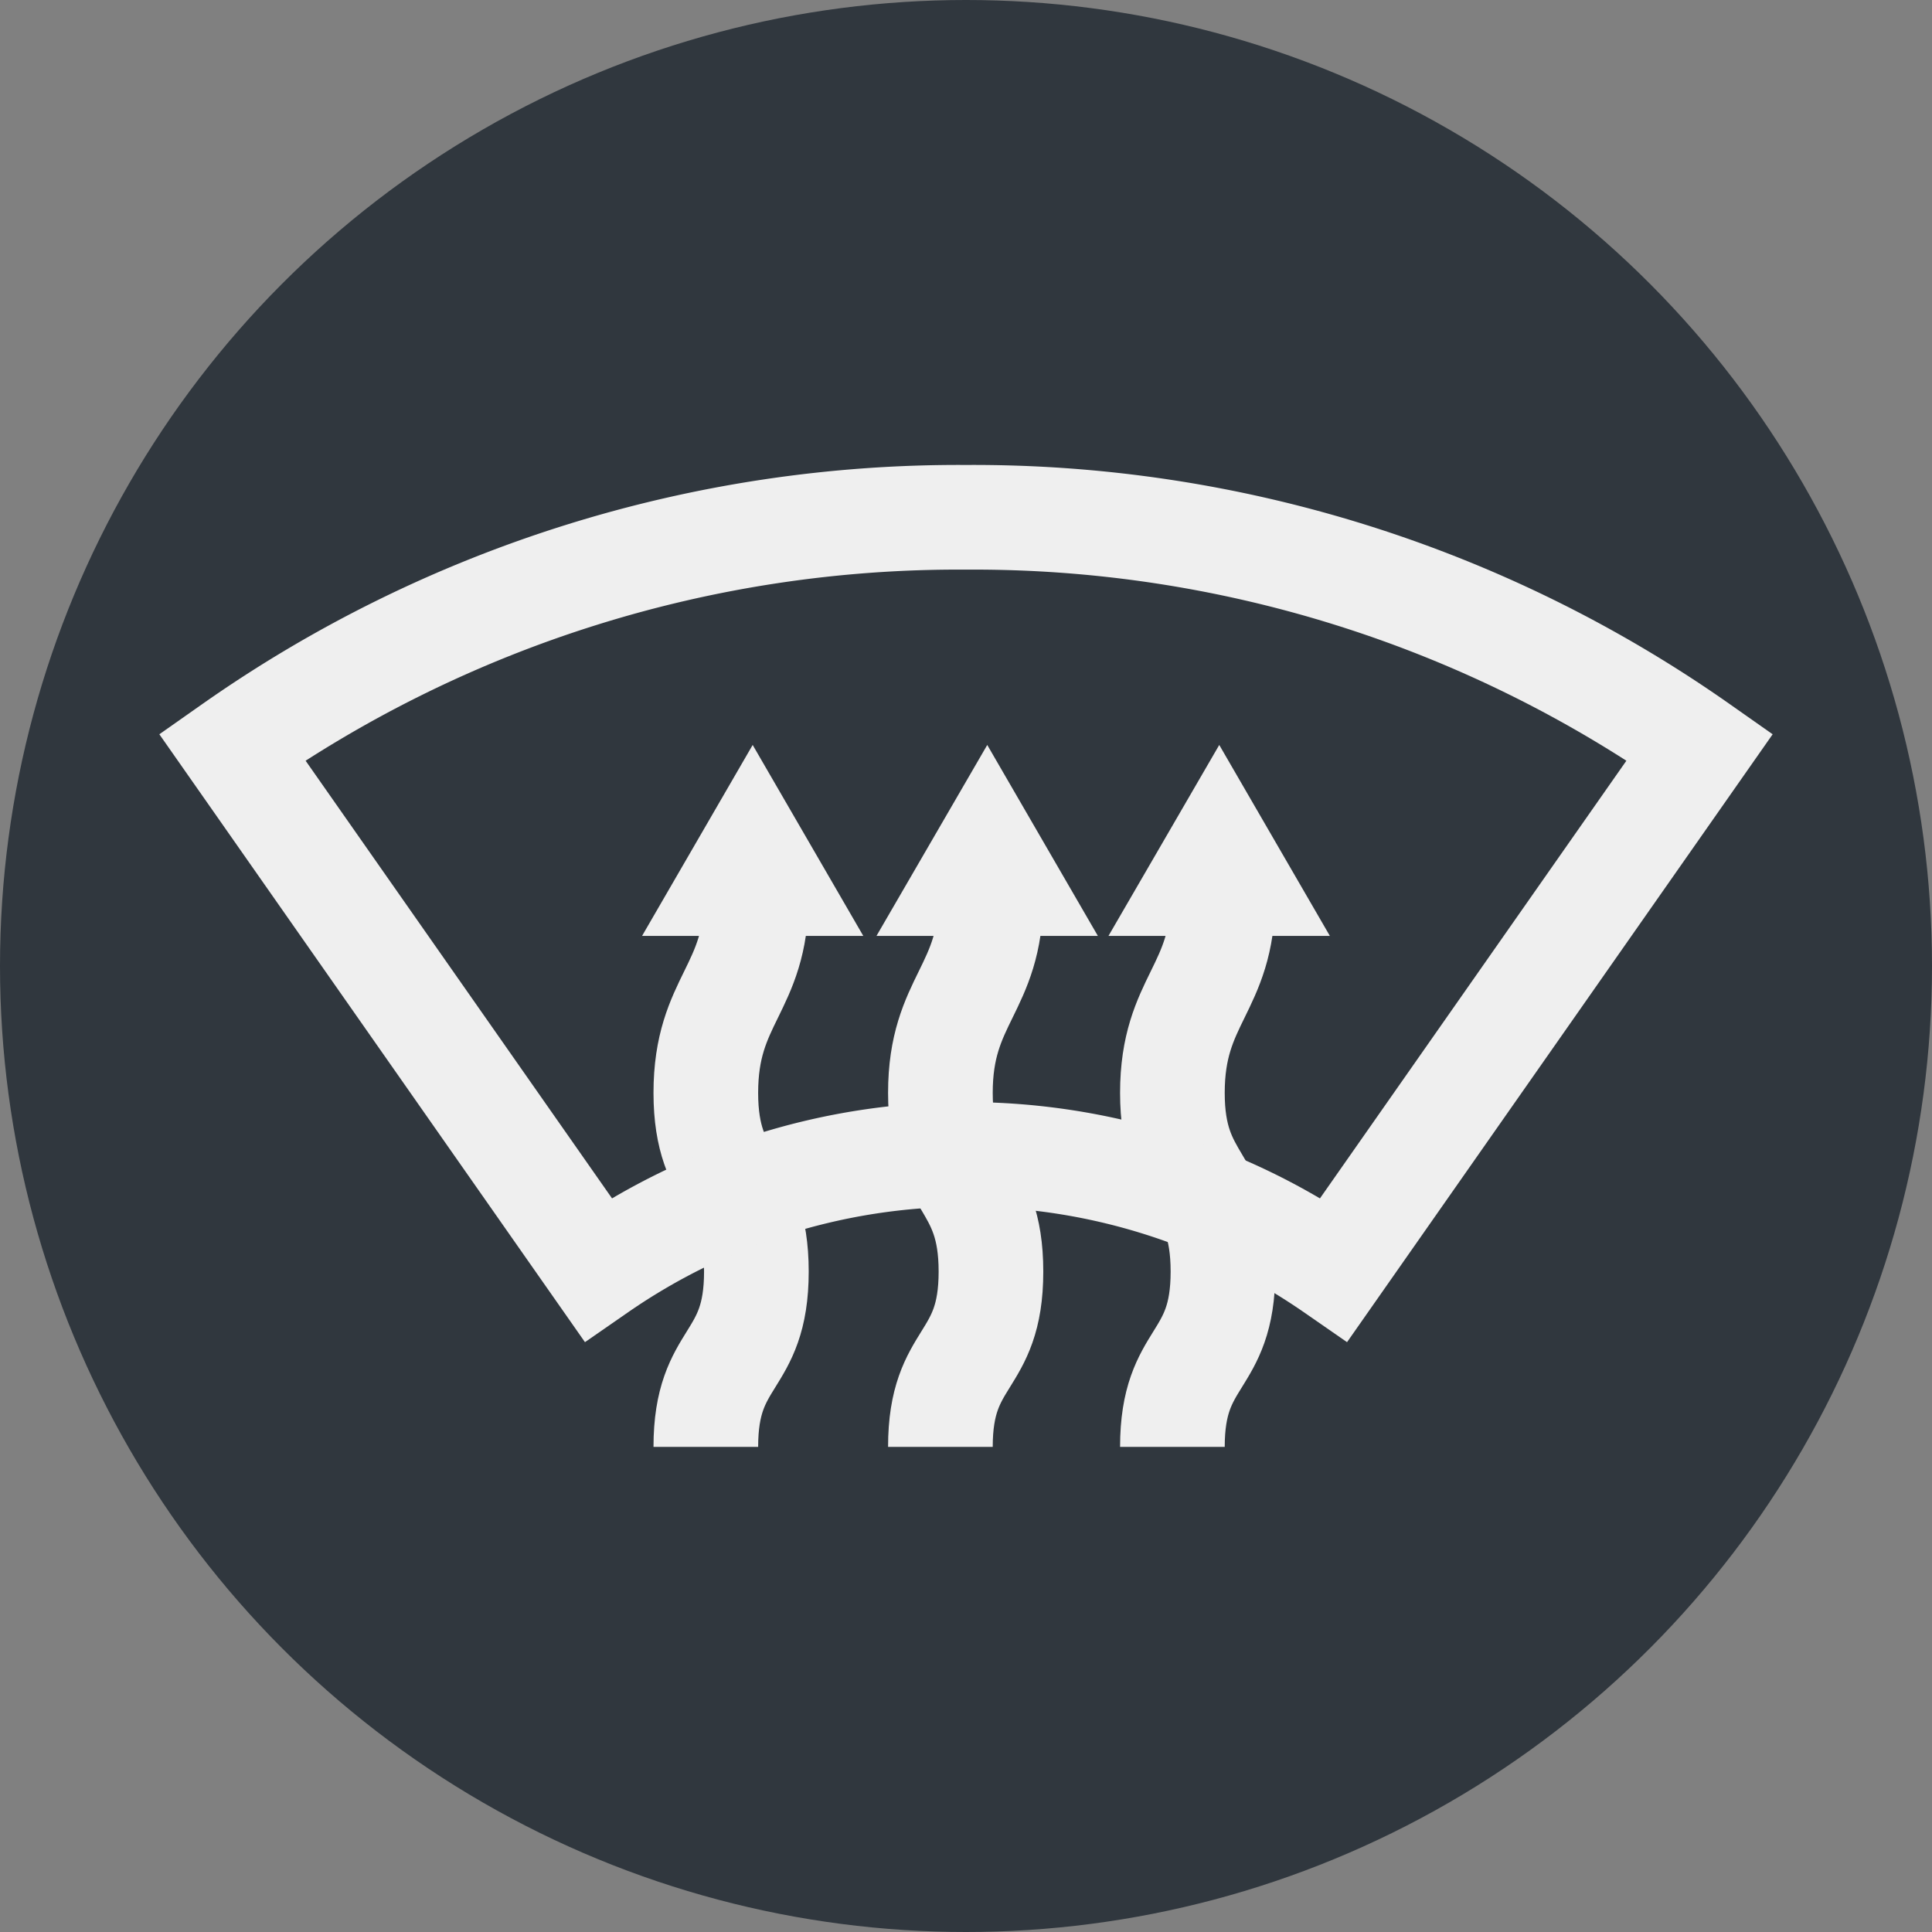 <svg xmlns="http://www.w3.org/2000/svg" width="12" height="12" viewBox="0 0 12 12"><rect x="0" y="0" width="12" height="12" fill="#808080" stroke="none"/><g id="bebc84eb-da6a-46db-b04a-581396c7580f" data-name="below"><circle cx="6" cy="6" r="6" style="fill:#30373e"/></g><g id="ad78aa71-71ba-47be-b16d-76392bd979f3" data-name="illustration"><path d="M4.384,8.987c0-.583.314-.506.314-1.089s-.314-.528-.314-1.11.314-.64.314-1.224" style="fill:none;stroke:#efefef;stroke-miterlimit:10;stroke-width:0.65px"/><path d="M4.675,4.627,3.988,5.813H5.362Z" style="fill:#efefef"/><path d="M5.841,8.987c0-.583.314-.506.314-1.089s-.314-.528-.314-1.11.314-.64.314-1.224" style="fill:none;stroke:#efefef;stroke-miterlimit:10;stroke-width:0.65px"/><path d="M6.132,4.627,5.444,5.813H6.819Z" style="fill:#efefef"/><path d="M7.282,8.987c0-.583.314-.506.314-1.089s-.314-.528-.314-1.11.314-.64.314-1.224" style="fill:none;stroke:#efefef;stroke-miterlimit:10;stroke-width:0.65px"/><path d="M7.573,4.627,6.885,5.813H8.26Z" style="fill:#efefef"/><path d="M1.442,4.64A7.843,7.843,0,0,1,6,3.213,7.843,7.843,0,0,1,10.558,4.64L8.286,7.885a4.012,4.012,0,0,0-4.572,0Z" style="fill:none;stroke:#efefef;stroke-miterlimit:10;stroke-width:0.65px"/></g></svg>

